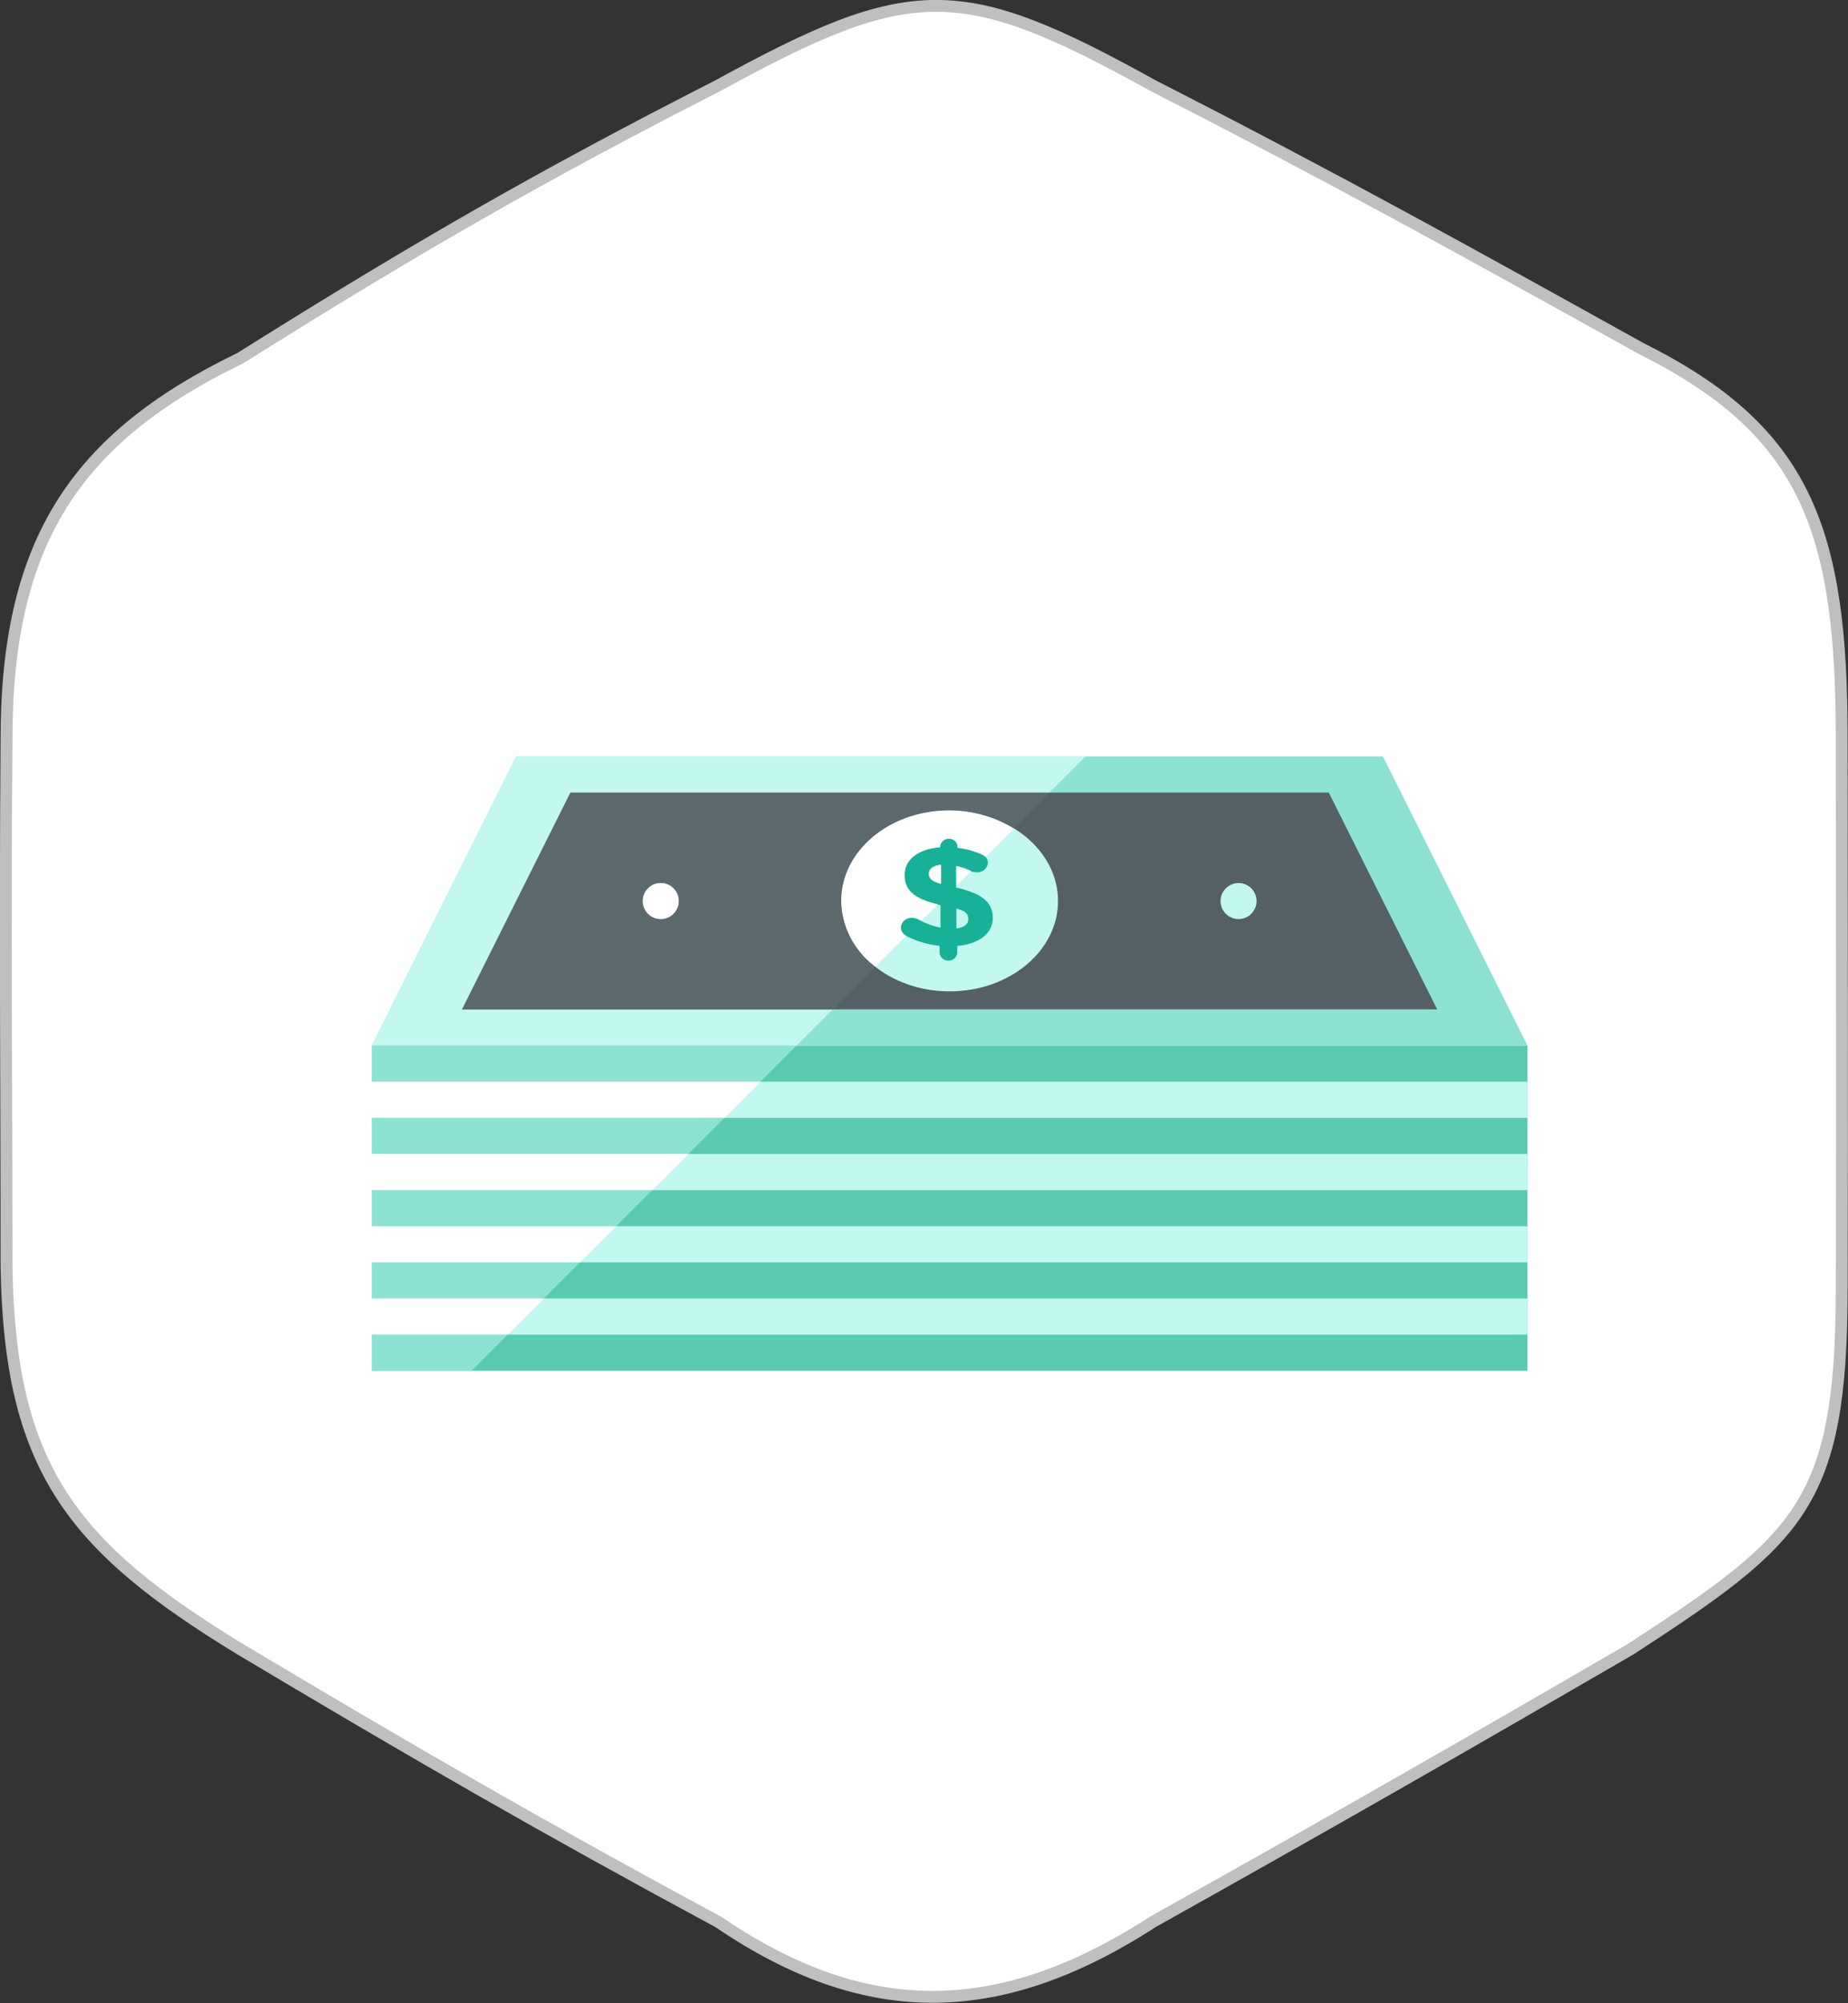 <svg id="Слой_1" data-name="Слой 1" xmlns="http://www.w3.org/2000/svg" viewBox="0 0 156.01 169">
  <rect x="0" y="0" width="156.01" height="169" fill="#333333" stroke="none"/>
  <defs>
    <style>
      .cls-1, .cls-8 {
        fill: #fff;
      }

      .cls-1 {
        stroke: #bfbfbf;
        stroke-miterlimit: 10;
      }

      .cls-2 {
        fill: #58cbb1;
      }

      .cls-3 {
        fill: #8ce3d4;
      }

      .cls-4 {
        fill: #546065;
      }

      .cls-5 {
        fill: #c2f8f0;
      }

      .cls-6 {
        fill: #17b198;
      }

      .cls-7 {
        fill: #5c696d;
      }
    </style>
  </defs>
  <title>деньги иконка с белым фоном</title>
  <g id="деньги">
    <g>
      <path id="Polygon_1_copy_4" data-name="Polygon 1 copy 4" class="cls-1" d="M317.26,29.85C332.8,37.78,344,44,358.52,52.06c14.06,7,16.92,15.55,16.89,33.17,0,16,.05,28.32,0,46.31s-3.53,20.93-17.82,30.23c-13.35,7.75-25.16,14.52-40.33,23-13.32,8.62-24.56,8.26-36.71,0-14.84-8-25.56-14.18-40.34-23-14.28-8.7-19.48-15.34-19.73-32.37,0-16.25-.13-27.89,0-44.18-.05-16.7,5.68-25.58,19.73-32.37,15.09-9.47,25.5-15.43,40.34-23C296.88,20.92,301,20.85,317.26,29.85Z" transform="translate(-219.93 -22.63)"/>
      <g>
        <rect class="cls-2" x="31.39" y="88.21" width="97.56" height="27.44"/>
        <polygon class="cls-3" points="31.39 88.21 43.58 63.82 116.75 63.82 128.95 88.21 31.39 88.21"/>
        <polygon class="cls-4" points="39.01 85.16 48.16 66.87 112.18 66.87 121.33 85.16 39.01 85.16"/>
        <circle class="cls-5" cx="104.56" cy="76.02" r="1.52"/>
        <circle class="cls-5" cx="55.78" cy="76.02" r="1.52"/>
        <ellipse class="cls-5" cx="80.17" cy="76.02" rx="9.15" ry="7.62"/>
        <path class="cls-6" d="M300,93.34a.69.69,0,0,1,.74.62v.17a6.84,6.84,0,0,1,2.07.57.8.8,0,0,1,.52.72.89.89,0,0,1-1,.8,1.18,1.18,0,0,1-.5-.11,6.19,6.19,0,0,0-1.19-.41v1.81c2.17.49,3.1,1.23,3.1,2.57s-1.23,2.2-3,2.36v.63a.76.76,0,0,1-1.49,0v-.64a8.09,8.09,0,0,1-2.82-.84.79.79,0,0,1-.49-.72.89.89,0,0,1,1-.81,1.18,1.18,0,0,1,.56.16,6.07,6.07,0,0,0,1.83.67V99c-2.06-.46-3.08-1.12-3.08-2.54s1.2-2.2,3-2.35V94A.69.69,0,0,1,300,93.34Zm-.67,3.87V95.59c-.69.08-1,.37-1,.75S298.57,97,299.36,97.2Zm1.34,2.09v1.66c.67-.08,1-.35,1-.78S301.48,99.52,300.71,99.29Z" transform="translate(-219.93 -22.63)"/>
        <rect class="cls-5" x="31.39" y="91.26" width="97.56" height="3.05"/>
        <rect class="cls-5" x="31.39" y="97.36" width="97.56" height="3.05"/>
        <rect class="cls-5" x="31.39" y="103.45" width="97.56" height="3.05"/>
        <rect class="cls-5" x="31.39" y="109.55" width="97.56" height="3.05"/>
        <polygon class="cls-3" points="31.39 91.26 64.2 91.26 67.25 88.21 31.39 88.21 31.39 91.26"/>
        <polygon class="cls-3" points="31.39 97.36 58.11 97.36 61.16 94.31 31.39 94.31 31.39 97.36"/>
        <polygon class="cls-3" points="31.39 112.6 31.39 115.65 39.81 115.65 42.86 112.6 31.39 112.6"/>
        <polygon class="cls-3" points="31.39 103.45 52.01 103.45 55.06 100.41 31.39 100.41 31.39 103.45"/>
        <polygon class="cls-3" points="31.39 109.55 45.91 109.55 48.96 106.5 31.39 106.5 31.39 109.55"/>
        <polygon class="cls-5" points="31.39 88.21 67.25 88.21 70.3 85.16 39.01 85.16 48.16 66.87 88.59 66.87 91.64 63.82 43.58 63.82 31.39 88.21"/>
        <path class="cls-7" d="M290.95,98.64c0-4.21,4.09-7.62,9.15-7.62a10.34,10.34,0,0,1,5.41,1.49l3-3H268.08l-9.15,18.29h31.29l3.6-3.6A7.07,7.07,0,0,1,290.95,98.64Zm-15.24,1.52a1.52,1.52,0,1,1,1.52-1.52A1.52,1.52,0,0,1,275.7,100.17Z" transform="translate(-219.93 -22.63)"/>
        <circle class="cls-8" cx="55.78" cy="76.02" r="1.52"/>
        <path class="cls-8" d="M290.95,98.64a7.07,7.07,0,0,0,2.88,5.54l2.61-2.61a.78.78,0,0,1-.46-.69.89.89,0,0,1,1-.81,1.18,1.18,0,0,1,.56.16l.18.08,1.38-1.38c-1.87-.46-2.8-1.12-2.8-2.47s1.2-2.2,3-2.35V94a.76.76,0,0,1,1.49,0v.17a6.84,6.84,0,0,1,2.07.57,1.14,1.14,0,0,1,.27.19l2.38-2.38A10.34,10.34,0,0,0,300.1,91C295,91,290.95,94.43,290.95,98.64Z" transform="translate(-219.93 -22.63)"/>
        <path class="cls-8" d="M300.71,95.7v1.61l1.2-1.2h0A6.22,6.22,0,0,0,300.71,95.7Z" transform="translate(-219.93 -22.63)"/>
        <path class="cls-8" d="M298.38,96.34c0,.37.2.62,1,.86V95.59C298.68,95.67,298.38,96,298.38,96.34Z" transform="translate(-219.93 -22.63)"/>
        <polygon class="cls-8" points="31.39 94.31 61.16 94.31 64.2 91.26 31.39 91.26 31.39 94.31"/>
        <polygon class="cls-8" points="31.39 100.41 55.06 100.41 58.11 97.36 31.39 97.36 31.39 100.41"/>
        <polygon class="cls-8" points="31.39 106.5 48.96 106.5 52.01 103.45 31.39 103.45 31.39 106.5"/>
        <polygon class="cls-8" points="31.39 112.6 42.86 112.6 45.91 109.55 31.39 109.55 31.39 112.6"/>
      </g>
    </g>
  </g>
</svg>
